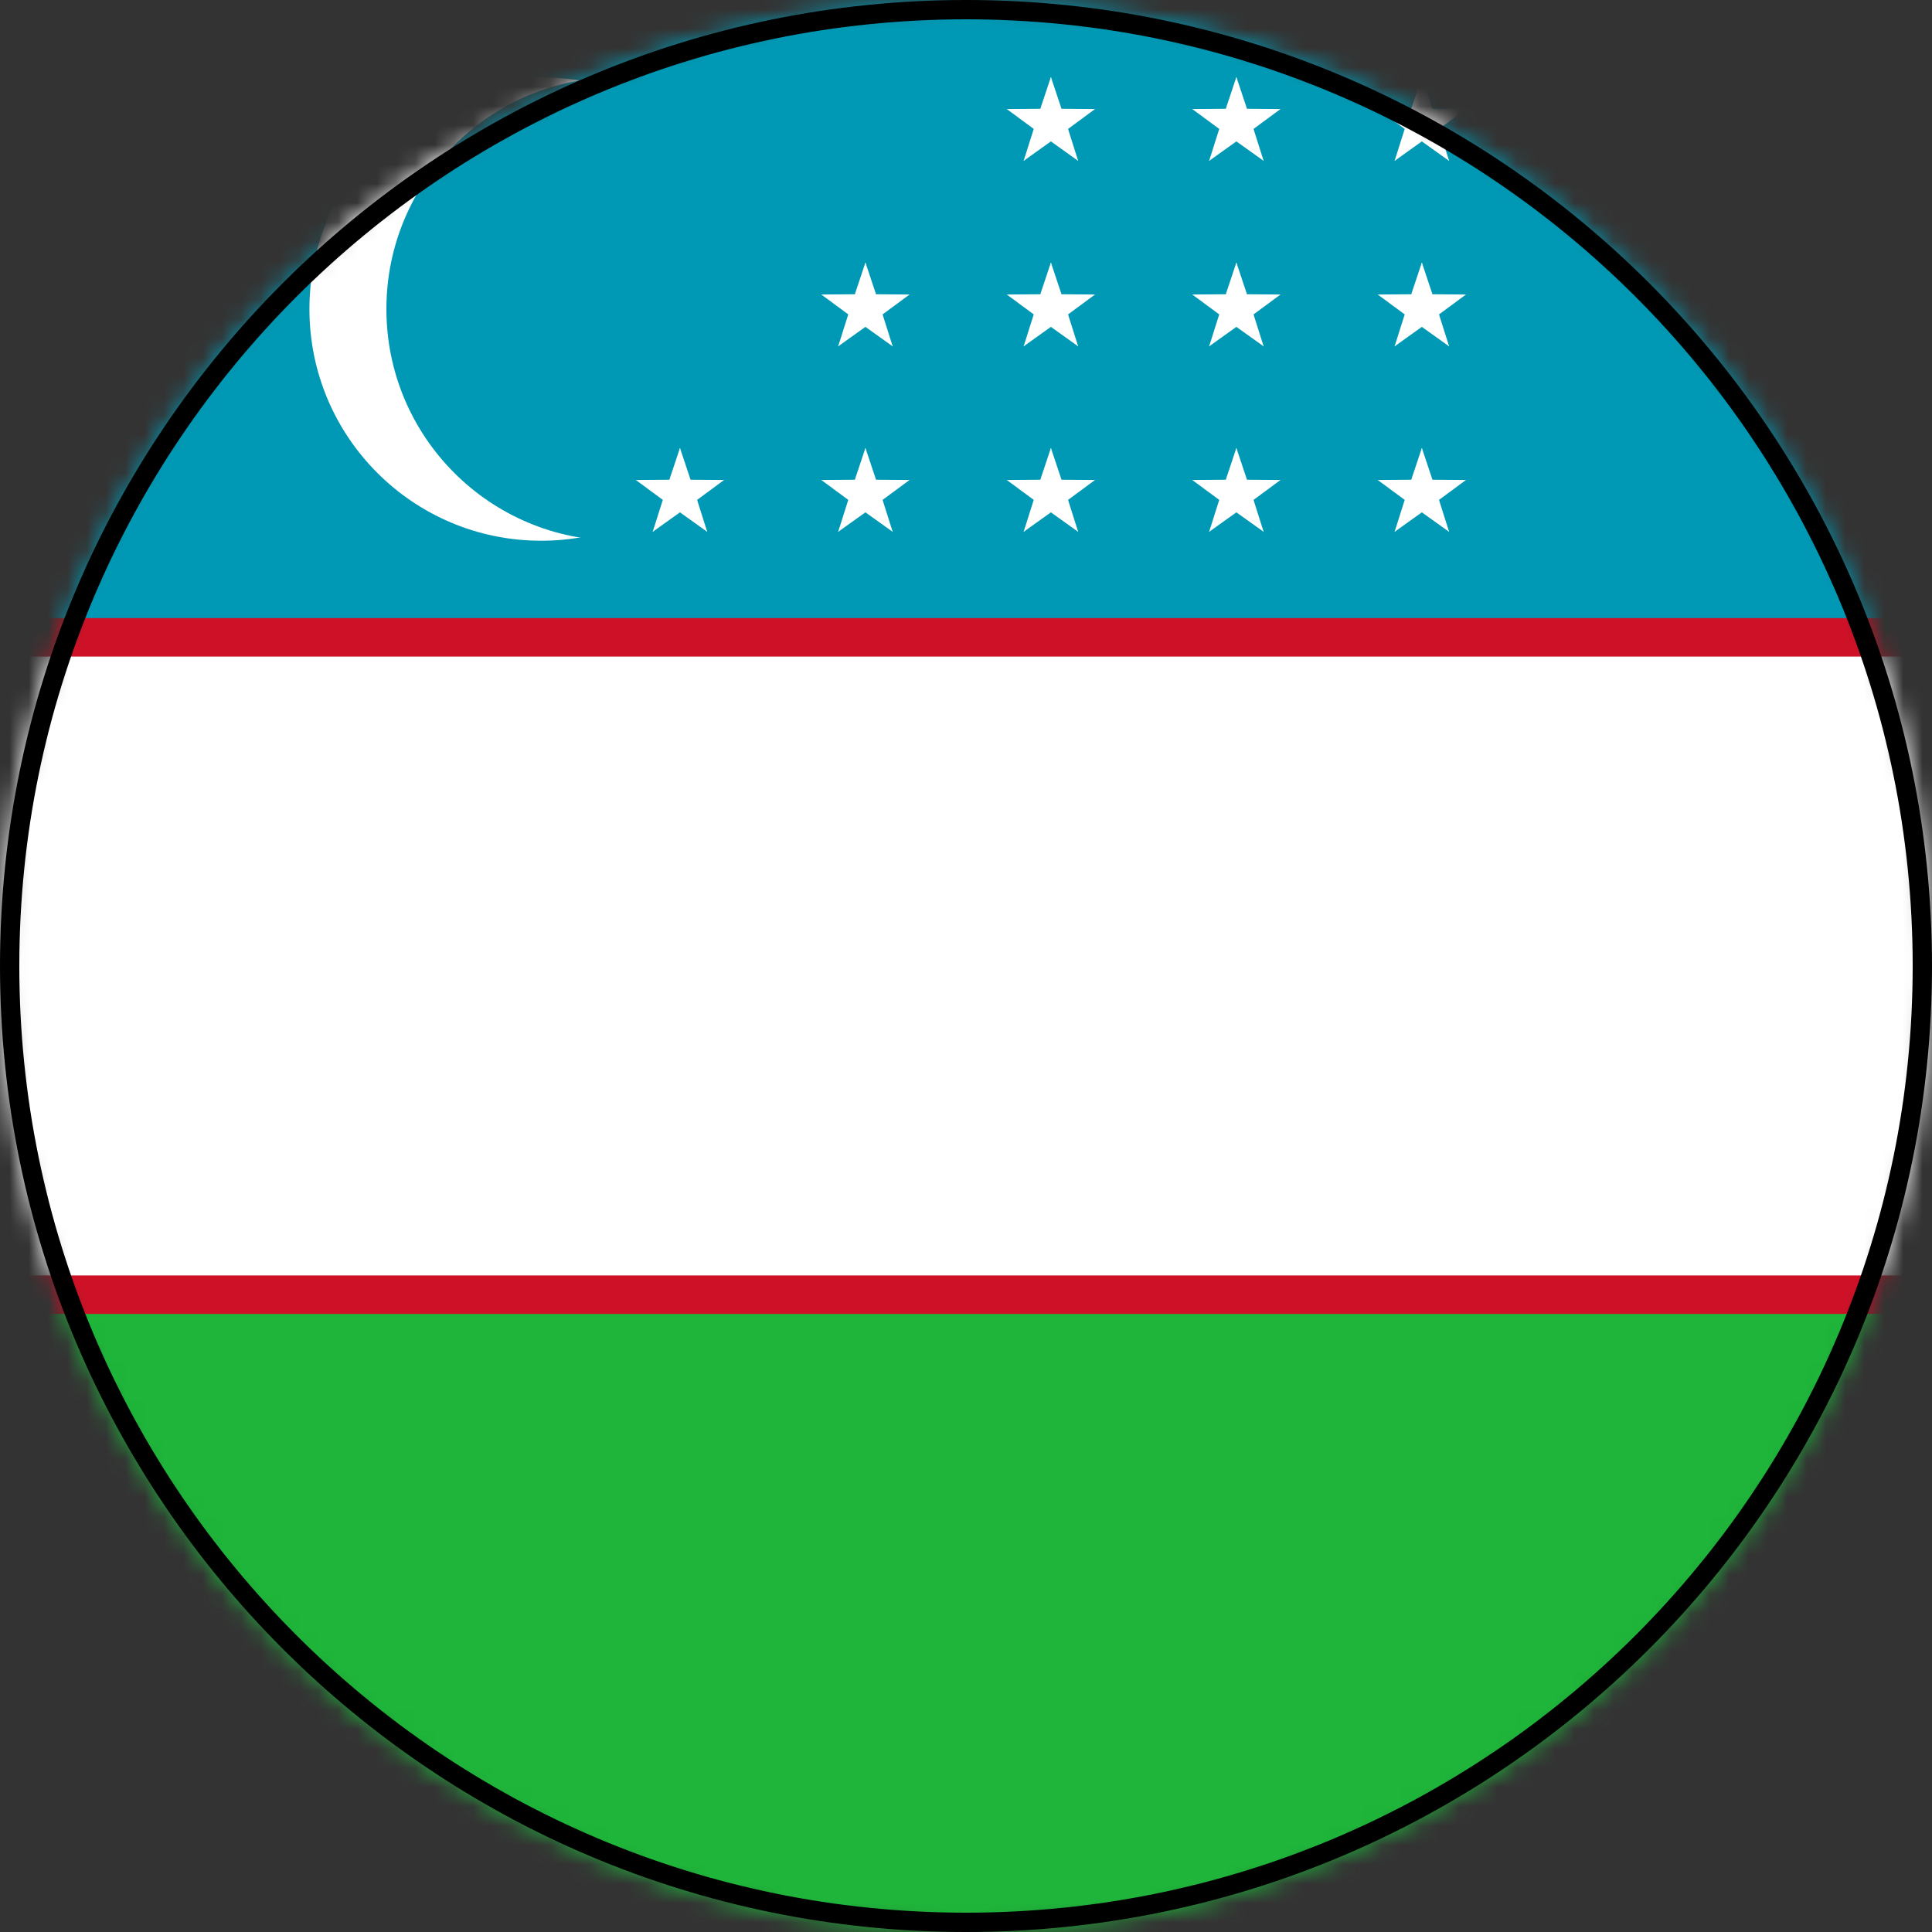 <svg width="100" height="100" viewBox="0 0 100 100" fill="none" xmlns="http://www.w3.org/2000/svg">
<rect x="0" y="0" width="100" height="100" fill="#333333" stroke="none"/>
<g clip-path="url(#clip0_657_6127)">
<mask id="mask0_657_6127" style="mask-type:luminance" maskUnits="userSpaceOnUse" x="0" y="0" width="100" height="100">
<path d="M100 50C100 22.386 77.614 0 50 0C22.386 0 0 22.386 0 50C0 77.614 22.386 100 50 100C77.614 100 100 77.614 100 50Z" fill="white"/>
</mask>
<g mask="url(#mask0_657_6127)">
<path d="M0 66.66H100V100H0V66.66Z" fill="#1EB53A"/>
<path d="M0 0H100V33.34H0V0Z" fill="#0099B5"/>
<path d="M0 31.992H100V68.008H0V31.992Z" fill="#CE1126"/>
<path d="M0 33.984H100V66.016H0V33.984Z" fill="white"/>
<path d="M28.008 27.988C34.631 27.988 40 22.619 40 15.996C40 9.373 34.631 4.004 28.008 4.004C21.385 4.004 16.016 9.373 16.016 15.996C16.016 22.619 21.385 27.988 28.008 27.988Z" fill="white"/>
<path d="M31.992 27.988C38.615 27.988 43.985 22.619 43.985 15.996C43.985 9.373 38.615 4.004 31.992 4.004C25.369 4.004 20 9.373 20 15.996C20 22.619 25.369 27.988 31.992 27.988Z" fill="#0099B5"/>
<path d="M54.395 23.186L53.635 25.465L54.795 25.866" fill="white"/>
<path d="M54.395 23.186L55.155 25.465L53.995 25.866" fill="white"/>
<path d="M56.677 24.844L54.274 24.826L54.252 26.052" fill="white"/>
<path d="M56.678 24.844L54.744 26.272L54.005 25.292" fill="white"/>
<path d="M52.112 24.844L54.045 26.272L54.784 25.292" fill="white"/>
<path d="M52.112 24.844L54.515 24.826L54.537 26.052" fill="white"/>
<path d="M55.805 27.527L55.08 25.236L53.906 25.594" fill="white"/>
<path d="M55.805 27.527L53.85 26.129L54.553 25.124" fill="white"/>
<path d="M52.983 27.527L54.938 26.129L54.235 25.124" fill="white"/>
<path d="M52.983 27.527L53.708 25.236L54.882 25.594" fill="white"/>
<path d="M54.395 13.586L53.635 15.866L54.795 16.266" fill="white"/>
<path d="M54.395 13.586L55.155 15.866L53.995 16.266" fill="white"/>
<path d="M56.677 15.244L54.274 15.226L54.252 16.453" fill="white"/>
<path d="M56.678 15.244L54.744 16.672L54.005 15.692" fill="white"/>
<path d="M52.112 15.244L54.045 16.672L54.784 15.692" fill="white"/>
<path d="M52.112 15.244L54.515 15.226L54.537 16.453" fill="white"/>
<path d="M55.805 17.927L55.08 15.636L53.906 15.994" fill="white"/>
<path d="M55.805 17.927L53.85 16.529L54.553 15.524" fill="white"/>
<path d="M52.983 17.927L54.938 16.529L54.235 15.524" fill="white"/>
<path d="M52.983 17.927L53.708 15.636L54.882 15.994" fill="white"/>
<path d="M54.395 3.986L53.635 6.266L54.795 6.666" fill="white"/>
<path d="M54.395 3.986L55.155 6.266L53.995 6.666" fill="white"/>
<path d="M56.677 5.644L54.274 5.626L54.252 6.853" fill="white"/>
<path d="M56.678 5.644L54.744 7.071L54.005 6.092" fill="white"/>
<path d="M52.112 5.644L54.045 7.071L54.784 6.092" fill="white"/>
<path d="M52.112 5.644L54.515 5.626L54.537 6.853" fill="white"/>
<path d="M55.805 8.327L55.08 6.036L53.906 6.394" fill="white"/>
<path d="M55.805 8.327L53.85 6.929L54.553 5.924" fill="white"/>
<path d="M52.983 8.327L54.938 6.929L54.235 5.924" fill="white"/>
<path d="M52.983 8.327L53.708 6.036L54.882 6.394" fill="white"/>
<path d="M63.995 23.186L63.235 25.465L64.395 25.866" fill="white"/>
<path d="M63.995 23.186L64.755 25.465L63.595 25.866" fill="white"/>
<path d="M66.278 24.844L63.875 24.826L63.853 26.052" fill="white"/>
<path d="M66.278 24.844L64.345 26.272L63.606 25.292" fill="white"/>
<path d="M61.712 24.844L63.646 26.272L64.385 25.292" fill="white"/>
<path d="M61.713 24.844L64.116 24.826L64.138 26.052" fill="white"/>
<path d="M65.406 27.527L64.68 25.236L63.507 25.594" fill="white"/>
<path d="M65.406 27.527L63.451 26.129L64.154 25.124" fill="white"/>
<path d="M62.584 27.527L64.539 26.129L63.836 25.124" fill="white"/>
<path d="M62.584 27.527L63.309 25.236L64.483 25.594" fill="white"/>
<path d="M63.995 13.586L63.235 15.866L64.395 16.266" fill="white"/>
<path d="M63.995 13.586L64.755 15.866L63.595 16.266" fill="white"/>
<path d="M66.278 15.244L63.875 15.226L63.853 16.453" fill="white"/>
<path d="M66.278 15.244L64.345 16.672L63.606 15.692" fill="white"/>
<path d="M61.712 15.244L63.646 16.672L64.385 15.692" fill="white"/>
<path d="M61.713 15.244L64.116 15.226L64.138 16.453" fill="white"/>
<path d="M65.406 17.927L64.68 15.636L63.507 15.994" fill="white"/>
<path d="M65.406 17.927L63.451 16.529L64.154 15.524" fill="white"/>
<path d="M62.584 17.927L64.539 16.529L63.836 15.524" fill="white"/>
<path d="M62.584 17.927L63.309 15.636L64.483 15.994" fill="white"/>
<path d="M63.995 3.986L63.235 6.266L64.395 6.666" fill="white"/>
<path d="M63.995 3.986L64.755 6.266L63.595 6.666" fill="white"/>
<path d="M66.278 5.644L63.875 5.626L63.853 6.853" fill="white"/>
<path d="M66.278 5.644L64.345 7.071L63.606 6.092" fill="white"/>
<path d="M61.712 5.644L63.646 7.071L64.385 6.092" fill="white"/>
<path d="M61.713 5.644L64.116 5.626L64.138 6.853" fill="white"/>
<path d="M65.406 8.327L64.68 6.036L63.507 6.394" fill="white"/>
<path d="M65.406 8.327L63.451 6.929L64.154 5.924" fill="white"/>
<path d="M62.584 8.327L64.539 6.929L63.836 5.924" fill="white"/>
<path d="M62.584 8.327L63.309 6.036L64.483 6.394" fill="white"/>
<path d="M73.595 23.186L72.835 25.465L73.995 25.866" fill="white"/>
<path d="M73.595 23.186L74.355 25.465L73.195 25.866" fill="white"/>
<path d="M75.878 24.844L73.475 24.826L73.453 26.052" fill="white"/>
<path d="M75.878 24.844L73.945 26.272L73.205 25.292" fill="white"/>
<path d="M71.312 24.844L73.246 26.272L73.985 25.292" fill="white"/>
<path d="M71.312 24.844L73.716 24.826L73.738 26.052" fill="white"/>
<path d="M75.006 27.527L74.28 25.236L73.107 25.594" fill="white"/>
<path d="M75.005 27.527L73.05 26.129L73.754 25.124" fill="white"/>
<path d="M72.184 27.527L74.139 26.129L73.435 25.124" fill="white"/>
<path d="M72.184 27.527L72.909 25.236L74.082 25.594" fill="white"/>
<path d="M73.595 13.586L72.835 15.866L73.995 16.266" fill="white"/>
<path d="M73.595 13.586L74.355 15.866L73.195 16.266" fill="white"/>
<path d="M75.878 15.244L73.475 15.226L73.453 16.453" fill="white"/>
<path d="M75.878 15.244L73.945 16.672L73.205 15.692" fill="white"/>
<path d="M71.312 15.244L73.246 16.672L73.985 15.692" fill="white"/>
<path d="M71.312 15.244L73.716 15.226L73.738 16.453" fill="white"/>
<path d="M75.006 17.927L74.28 15.636L73.107 15.994" fill="white"/>
<path d="M75.005 17.927L73.05 16.529L73.754 15.524" fill="white"/>
<path d="M72.184 17.927L74.139 16.529L73.435 15.524" fill="white"/>
<path d="M72.184 17.927L72.909 15.636L74.082 15.994" fill="white"/>
<path d="M73.595 3.986L72.835 6.266L73.995 6.666" fill="white"/>
<path d="M73.595 3.986L74.355 6.266L73.195 6.666" fill="white"/>
<path d="M75.878 5.644L73.475 5.626L73.453 6.853" fill="white"/>
<path d="M75.878 5.644L73.945 7.071L73.205 6.092" fill="white"/>
<path d="M71.312 5.644L73.246 7.071L73.985 6.092" fill="white"/>
<path d="M71.312 5.644L73.716 5.626L73.738 6.853" fill="white"/>
<path d="M75.006 8.327L74.28 6.036L73.107 6.394" fill="white"/>
<path d="M75.005 8.327L73.05 6.929L73.754 5.924" fill="white"/>
<path d="M72.184 8.327L74.139 6.929L73.435 5.924" fill="white"/>
<path d="M72.184 8.327L72.909 6.036L74.082 6.394" fill="white"/>
<path d="M35.195 23.186L34.435 25.465L35.595 25.866" fill="white"/>
<path d="M35.195 23.186L35.955 25.465L34.795 25.866" fill="white"/>
<path d="M37.477 24.844L35.074 24.826L35.052 26.052" fill="white"/>
<path d="M37.478 24.844L35.544 26.272L34.805 25.292" fill="white"/>
<path d="M32.912 24.844L34.846 26.272L35.584 25.292" fill="white"/>
<path d="M32.912 24.844L35.316 24.826L35.337 26.052" fill="white"/>
<path d="M36.605 27.527L35.88 25.236L34.706 25.594" fill="white"/>
<path d="M36.605 27.527L34.65 26.129L35.354 25.124" fill="white"/>
<path d="M33.783 27.527L35.739 26.129L35.035 25.124" fill="white"/>
<path d="M33.783 27.527L34.509 25.236L35.682 25.594" fill="white"/>
<path d="M44.795 23.186L44.035 25.465L45.195 25.866" fill="white"/>
<path d="M44.795 23.186L45.555 25.465L44.395 25.866" fill="white"/>
<path d="M47.078 24.844L44.674 24.826L44.652 26.052" fill="white"/>
<path d="M47.078 24.844L45.144 26.272L44.405 25.292" fill="white"/>
<path d="M42.512 24.844L44.445 26.272L45.184 25.292" fill="white"/>
<path d="M42.512 24.844L44.915 24.826L44.938 26.052" fill="white"/>
<path d="M46.205 27.527L45.48 25.236L44.306 25.594" fill="white"/>
<path d="M46.205 27.527L44.25 26.129L44.953 25.124" fill="white"/>
<path d="M43.383 27.527L45.338 26.129L44.635 25.124" fill="white"/>
<path d="M43.383 27.527L44.108 25.236L45.282 25.594" fill="white"/>
<path d="M44.795 13.586L44.035 15.866L45.195 16.266" fill="white"/>
<path d="M44.795 13.586L45.555 15.866L44.395 16.266" fill="white"/>
<path d="M47.078 15.244L44.674 15.226L44.652 16.453" fill="white"/>
<path d="M47.078 15.244L45.144 16.672L44.405 15.692" fill="white"/>
<path d="M42.512 15.244L44.445 16.672L45.184 15.692" fill="white"/>
<path d="M42.512 15.244L44.915 15.226L44.938 16.453" fill="white"/>
<path d="M46.205 17.927L45.48 15.636L44.306 15.994" fill="white"/>
<path d="M46.205 17.927L44.25 16.529L44.953 15.524" fill="white"/>
<path d="M43.383 17.927L45.338 16.529L44.635 15.524" fill="white"/>
<path d="M43.383 17.927L44.108 15.636L45.282 15.994" fill="white"/>
</g>
<path d="M99.5 50C99.5 77.338 77.338 99.5 50 99.5C22.662 99.5 0.5 77.338 0.5 50C0.5 22.662 22.662 0.5 50 0.5C77.338 0.5 99.5 22.662 99.5 50Z" stroke="black"/>
</g>
<defs>
<clipPath id="clip0_657_6127">
<rect width="100" height="100" fill="white"/>
</clipPath>
</defs>
</svg>
